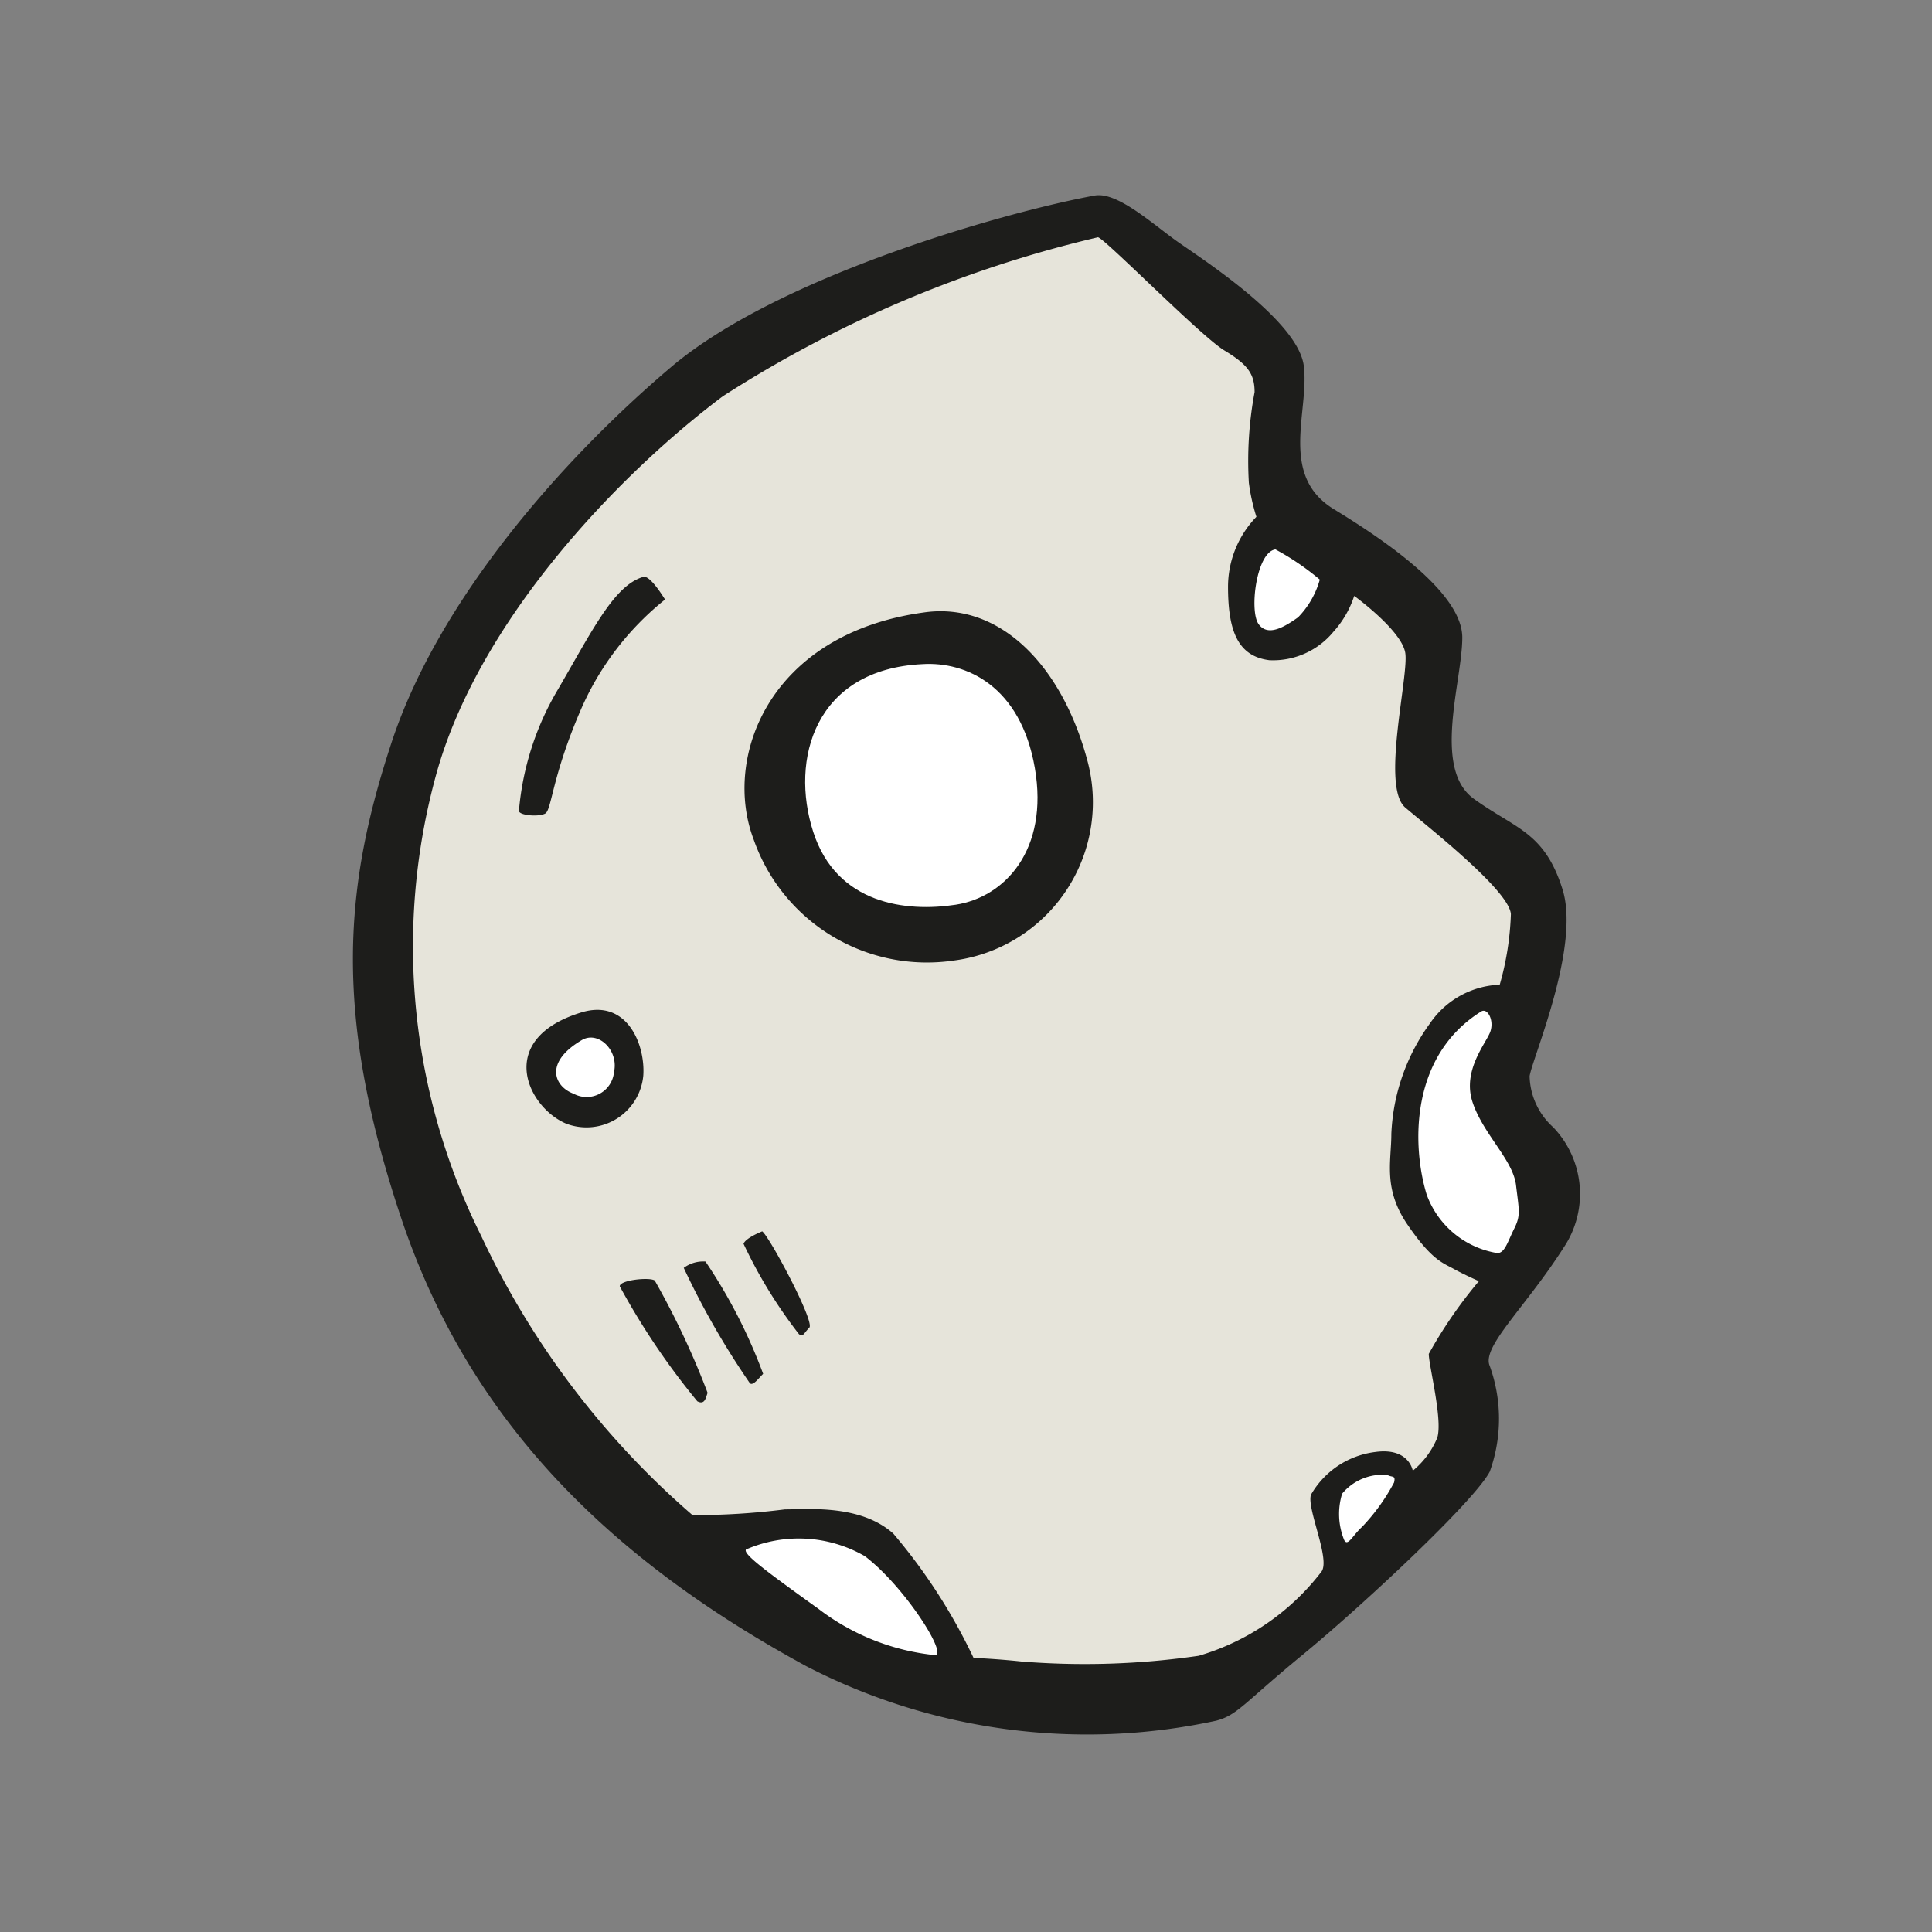 <svg id="Layer_1" data-name="Layer 1" xmlns="http://www.w3.org/2000/svg" width="64" height="64" viewBox="0 0 64 64"><rect x="0" y="0" width="64" height="64" fill="#808080" stroke="none"/><defs><style>.cls-1{fill:#1d1d1b;}.cls-2{fill:#e6e4da;}.cls-3{fill:#fff;}</style></defs><title>moon-waning-gibbous</title><g id="moon-waning-gibbous"><path class="cls-1" d="M36.25,6.48C37,6.33,38.18,7.42,39,8s4,2.62,4.19,4.12-.84,3.63,1,4.75,4.25,2.81,4.25,4.25-1,4.34.38,5.34,2.34,1.09,2.94,3-1,5.59-1.09,6.19a2.35,2.35,0,0,0,.78,1.69,3.19,3.19,0,0,1,.34,4c-1.28,2-2.72,3.28-2.44,3.91a5.16,5.16,0,0,1,0,3.5c-.53,1-4.22,4.44-6.19,6.06s-2.16,2-2.87,2.19a20.25,20.25,0,0,1-13.59-1.81c-6.37-3.47-11.12-8-13.41-14.84s-1.87-11.06-.31-15.78,5.66-9.37,9.25-12.41S33.4,7,36.25,6.48Z"/><path class="cls-2" d="M36.37,7.86c.19,0,3.41,3.28,4.19,3.75s1,.78,1,1.38a12.37,12.37,0,0,0-.19,3,6.47,6.47,0,0,0,.25,1.13,3.34,3.34,0,0,0-.94,2.31c0,1.5.34,2.31,1.37,2.44a2.59,2.59,0,0,0,2.12-.94,3.28,3.28,0,0,0,.69-1.19s1.56,1.13,1.69,1.88-.81,4.44,0,5.13,3.44,2.75,3.5,3.53a9.59,9.59,0,0,1-.37,2.34,2.93,2.93,0,0,0-2.31,1.28,6.69,6.69,0,0,0-1.28,3.66c0,.91-.28,1.81.53,3s1.19,1.28,1.53,1.47.84.41.84.41a15.15,15.15,0,0,0-1.66,2.41c0,.38.47,2.19.28,2.78a2.77,2.77,0,0,1-.81,1.09s-.12-.78-1.25-.62a2.86,2.86,0,0,0-2.12,1.41c-.16.44.66,2.16.34,2.56a7.94,7.94,0,0,1-4.06,2.78,26.2,26.2,0,0,1-5.87.19c-.84-.09-1.59-.12-1.59-.12a18.69,18.69,0,0,0-2.66-4.12C28.5,49.83,26.78,50,26,50a23.71,23.71,0,0,1-3.06.19,27.76,27.76,0,0,1-7-9.25,21.48,21.48,0,0,1-1.5-15.25c1.41-5.16,6.09-10,9.5-12.56A39.7,39.7,0,0,1,36.37,7.86Z"/><path class="cls-3" d="M42.25,18.2a8.54,8.54,0,0,1,1.47,1A2.9,2.9,0,0,1,43,20.45c-.44.31-1,.66-1.31.22S41.62,18.29,42.25,18.2Z"/><path class="cls-1" d="M30.59,20.29c2.5-.37,4.59,1.72,5.44,4.94a5.29,5.29,0,0,1-4.44,6.59,6.08,6.08,0,0,1-6.62-4C23.93,25.11,25.46,21,30.59,20.29Z"/><path class="cls-3" d="M30.56,22c1.44-.09,3.25.72,3.72,3.44s-1,4.28-2.62,4.53-3.94,0-4.72-2.41S27,22.17,30.56,22Z"/><path class="cls-1" d="M21.31,19.11c.23-.07.72.75.72.75a9.55,9.55,0,0,0-2.75,3.56c-1,2.28-1,3.41-1.22,3.53s-.87.06-.87-.09a9.43,9.43,0,0,1,1.28-4C19.62,20.89,20.34,19.39,21.31,19.11Z"/><path class="cls-1" d="M19.25,33.54c1.52-.47,2.13,1.06,2.06,2.09a1.89,1.89,0,0,1-2.56,1.59C17.46,36.67,16.4,34.42,19.25,33.54Z"/><path class="cls-3" d="M19.28,34.45c.54-.31,1.22.34,1.06,1.06a.91.91,0,0,1-1.34.72C18.37,36,18,35.2,19.28,34.45Z"/><path class="cls-3" d="M49.06,33.51c.21-.14.44.28.31.66s-.94,1.28-.59,2.34,1.34,1.91,1.44,2.75.16,1-.06,1.44-.31.81-.56.81a3,3,0,0,1-2.34-1.94C46.78,38,46.68,35,49.06,33.51Z"/><path class="cls-3" d="M44.46,49.48a1.74,1.74,0,0,1,1.5-.62c.16.09.28,0,.22.25a6.59,6.59,0,0,1-1.06,1.47c-.31.28-.47.66-.59.44A2.29,2.29,0,0,1,44.46,49.48Z"/><path class="cls-3" d="M24.71,51.33a4.38,4.38,0,0,1,3.94.22c1.31,1,2.72,3.22,2.34,3.28a7.62,7.62,0,0,1-3.87-1.53C25.31,52,24.62,51.48,24.71,51.33Z"/><path class="cls-1" d="M25.25,40.79c.25.19,1.75,3,1.56,3.19s-.19.31-.34.22a15.82,15.82,0,0,1-1.84-3C24.71,41,25.25,40.79,25.25,40.79Z"/><path class="cls-1" d="M23.37,41.79a17.48,17.48,0,0,1,1.91,3.72c-.16.16-.34.41-.44.31A26.61,26.61,0,0,1,22.65,42,1.08,1.08,0,0,1,23.37,41.79Z"/><path class="cls-1" d="M20.53,42.61c0-.21,1-.31,1.16-.19a26.69,26.69,0,0,1,1.75,3.72c-.06.16-.09.41-.34.28A23.93,23.93,0,0,1,20.53,42.61Z"/></g></svg>